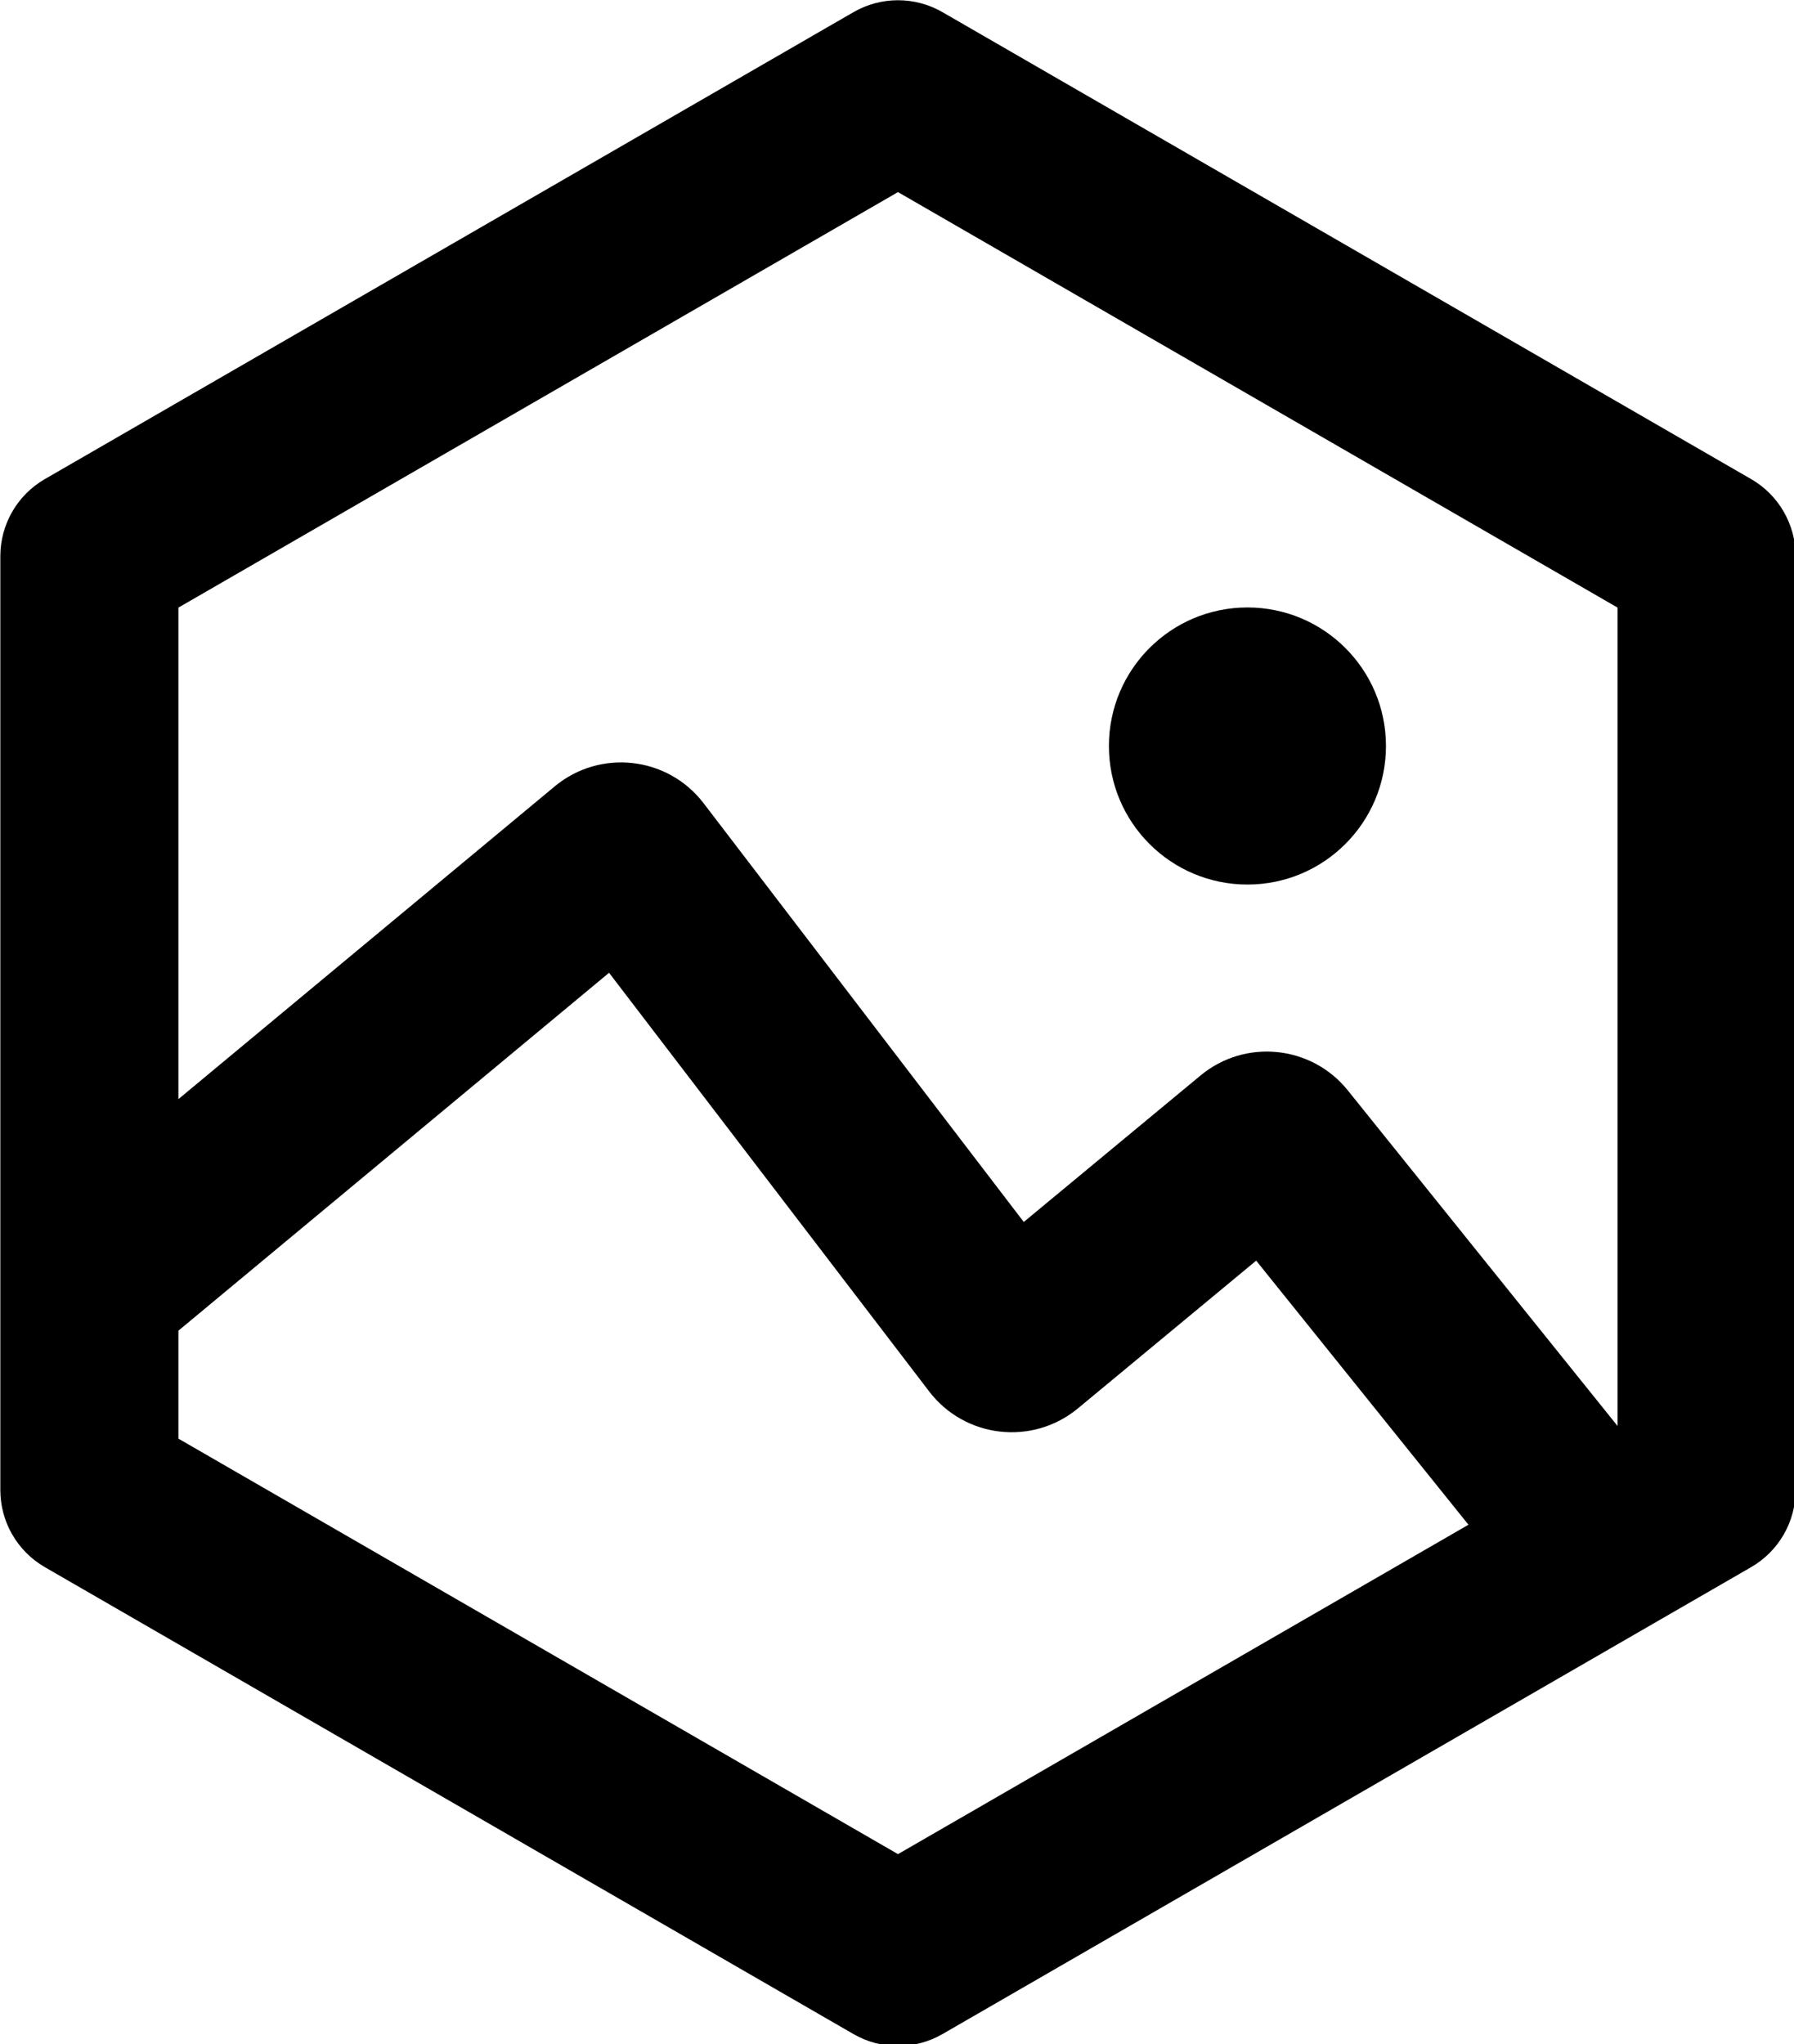 <svg
  height="79.755"
  width="69.999"
  className="font-bold lg:text-2xl md:text-xl xs:text-base stroke-black dark:stroke-white fill-black dark:fill-white no-underline relative transition-all duration-350 ease-in-out w-60 xs:w-72 "
>
  <g
    transform="matrix(0.579,0,0,0.579,-17.651,-12.774)"
  >
    <path
      xmlns="http://www.w3.org/2000/svg"
      d="M123.884 72.328C123.884 77.484 119.705 81.663 114.549 81.663C109.393 81.663 105.214 77.484 105.214 72.328C105.214 67.172 109.393 62.993 114.549 62.993C119.705 62.993 123.884 67.172 123.884 72.328Z"
    ></path>
    <path
      xmlns="http://www.w3.org/2000/svg"
      fillRule="evenodd"
      clipRule="evenodd"
      d="M88 22.882C89.856 21.81 92.143 21.81 94 22.882L148.492 54.343C150.349 55.414 151.492 57.395 151.492 59.539V122.461C151.492 124.605 150.349 126.586 148.492 127.657L94 159.118C92.143 160.19 89.856 160.19 88 159.118L33.508 127.657C31.651 126.586 30.508 124.605 30.508 122.461V59.539C30.508 57.395 31.651 55.414 33.508 54.343L88 22.882ZM42.508 111.724V118.997L91 146.994L129.444 124.799L115.139 107.005L103.129 116.957C100.069 119.492 95.516 118.975 93.102 115.819L71.529 87.608L42.508 111.724ZM42.508 96.122L67.864 75.051C70.923 72.509 75.483 73.023 77.899 76.183L99.476 104.399L111.39 94.527C114.398 92.035 118.864 92.487 121.312 95.532L139.492 118.146V63.003L91 35.006L42.508 63.003V96.122Z"
    ></path>
  </g>
</svg>